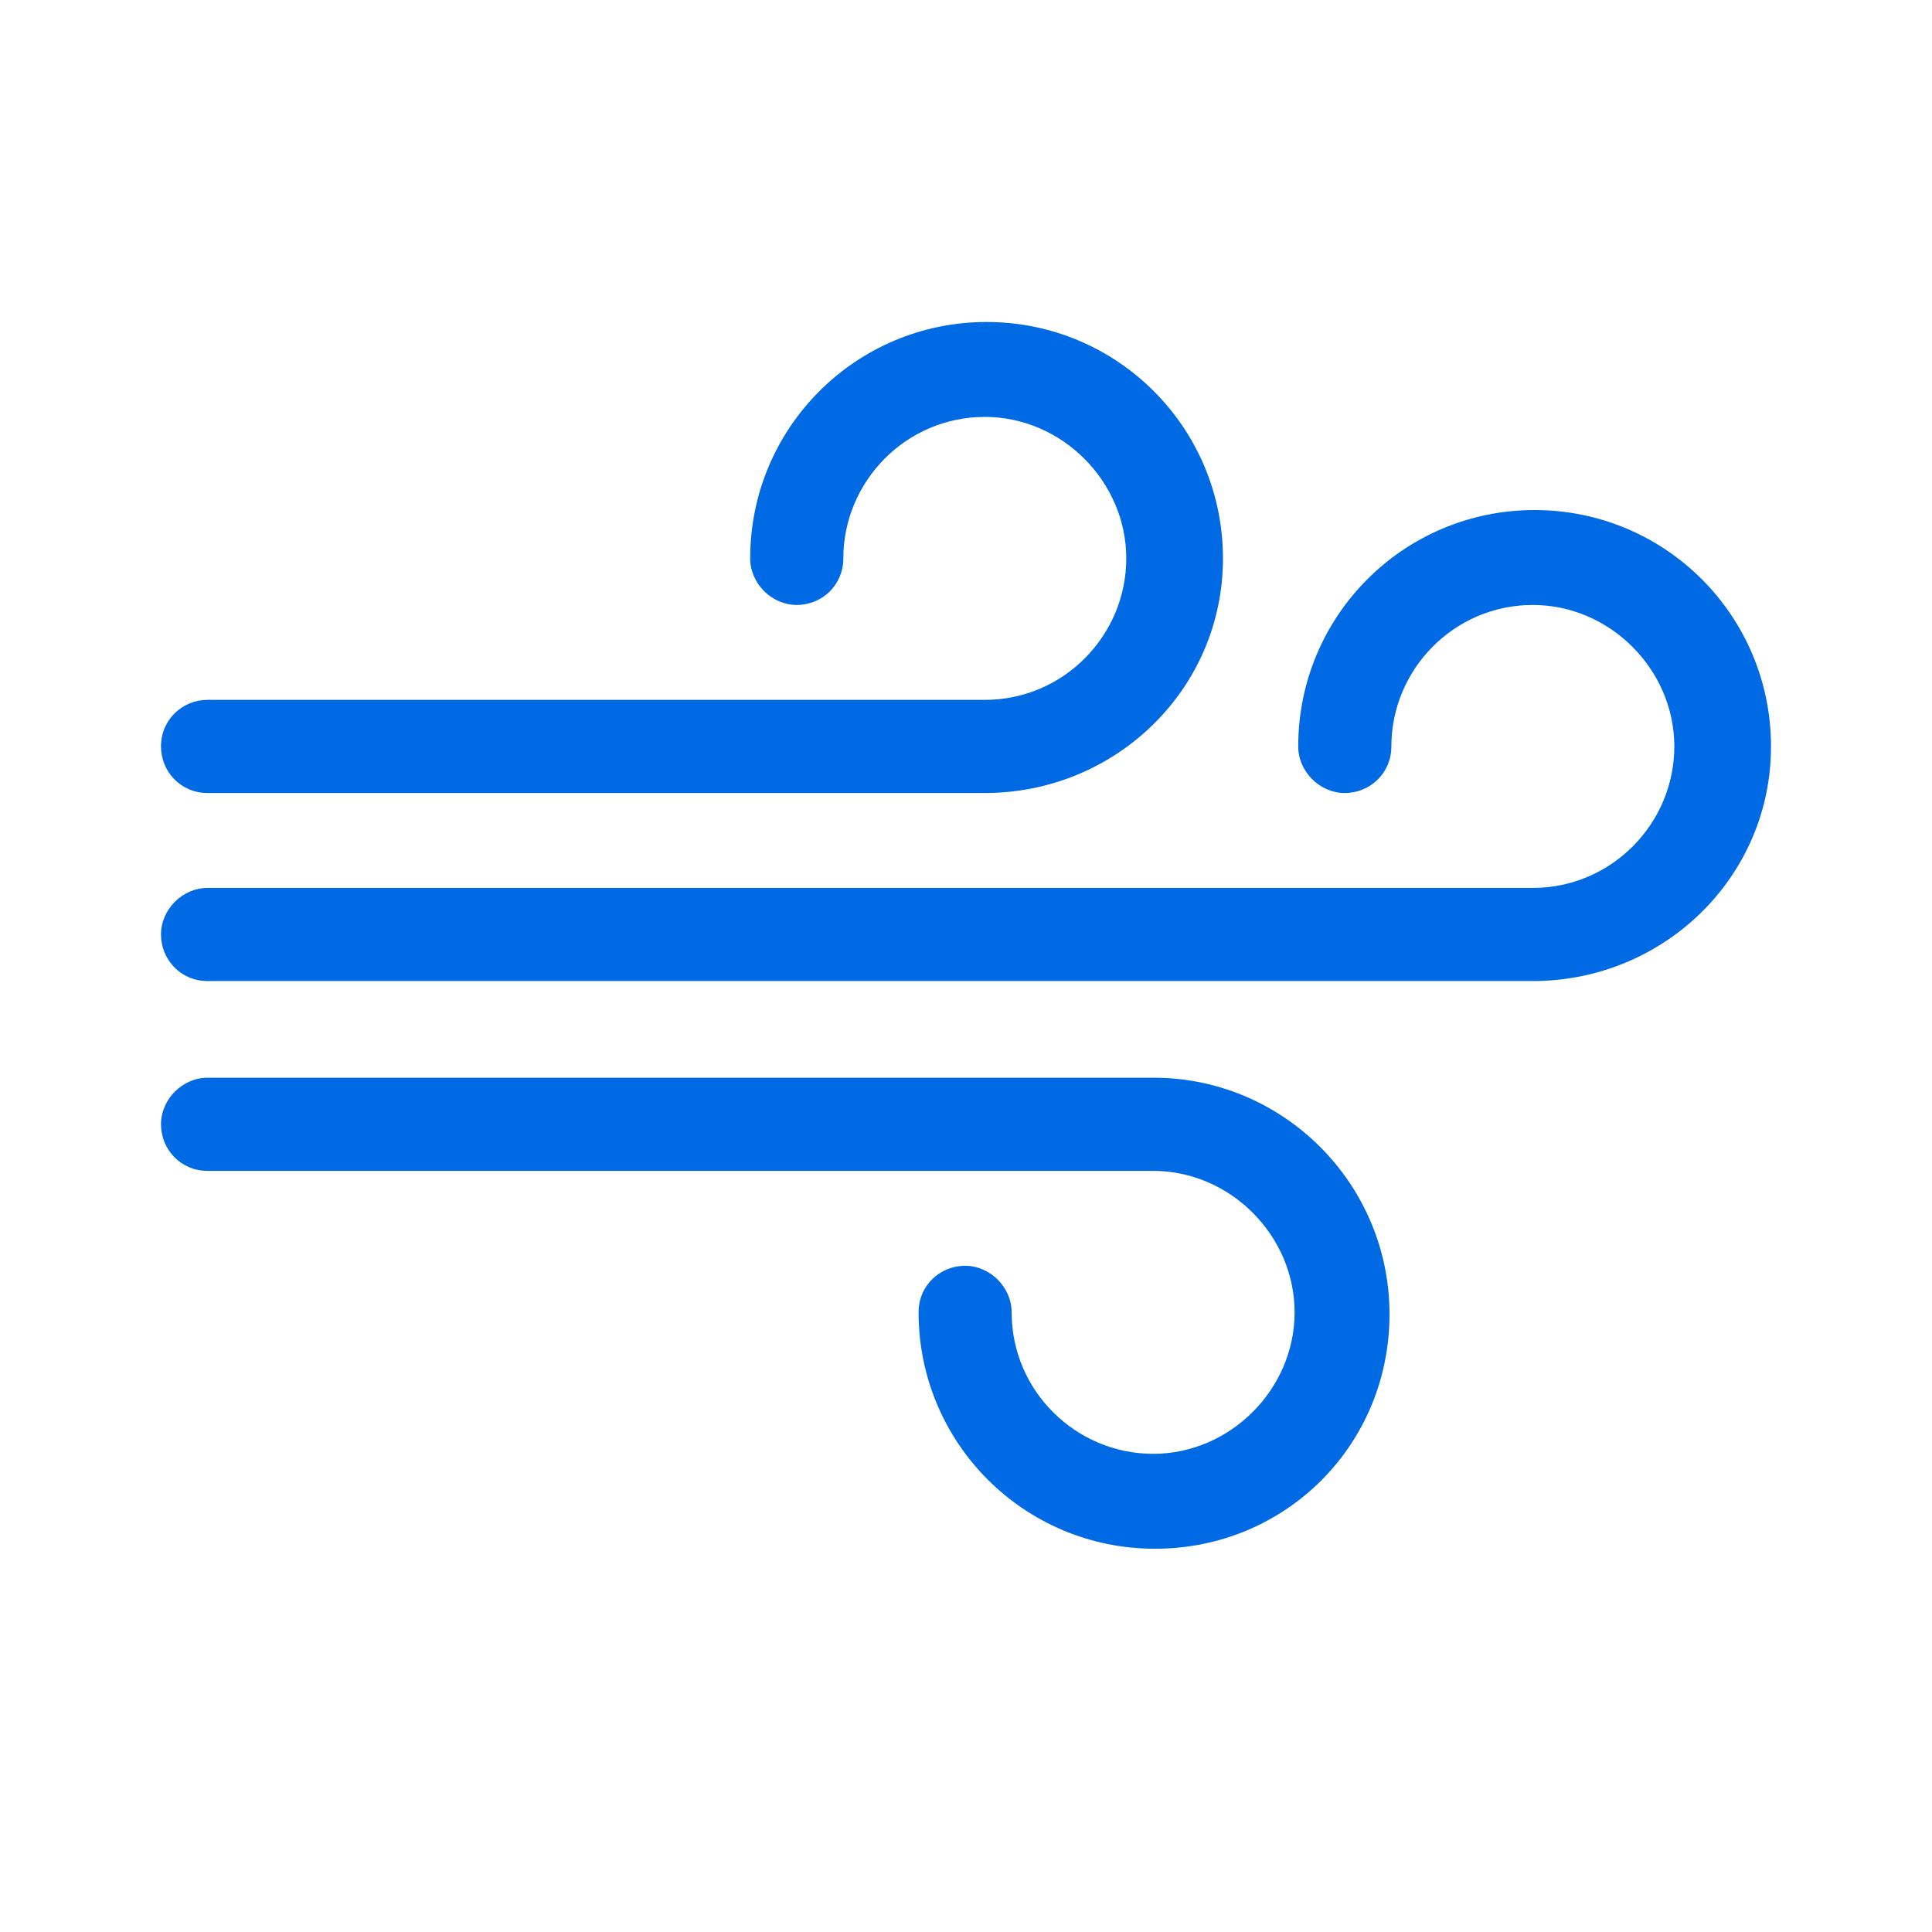 <svg width="24" height="24" viewBox="0 0 24 24" fill="none" xmlns="http://www.w3.org/2000/svg">
<path d="M19.063 6.336C17.439 6.336 16.127 7.649 16.127 9.273C16.127 9.584 16.394 9.851 16.705 9.851C17.017 9.851 17.284 9.606 17.284 9.273C17.284 8.316 18.062 7.515 19.041 7.515C19.998 7.515 20.799 8.316 20.799 9.273C20.799 10.229 20.02 11.03 19.041 11.03H2.578C2.267 11.03 2 11.297 2 11.608C2 11.92 2.245 12.187 2.578 12.187H19.041C20.665 12.187 22 10.897 22 9.273C22 7.649 20.687 6.336 19.063 6.336Z" fill="#0069E4"/>
<path d="M14.369 13.388H2.578C2.267 13.388 2 13.655 2 13.967C2 14.278 2.245 14.545 2.578 14.545H14.325C15.281 14.545 16.082 15.346 16.082 16.302C16.082 17.259 15.281 18.06 14.325 18.06C13.368 18.06 12.567 17.281 12.567 16.302C12.567 15.991 12.3 15.724 11.989 15.724C11.677 15.724 11.411 15.969 11.411 16.302C11.411 17.927 12.723 19.239 14.347 19.239C15.971 19.239 17.261 17.949 17.261 16.325C17.261 14.723 15.971 13.41 14.369 13.388Z" fill="#0069E4"/>
<path d="M2.578 9.851H12.234C13.858 9.851 15.192 8.561 15.192 6.937C15.192 5.313 13.88 4 12.256 4C10.632 4 9.319 5.313 9.319 6.937C9.319 7.248 9.586 7.515 9.898 7.515C10.209 7.515 10.476 7.27 10.476 6.937C10.476 5.98 11.255 5.179 12.234 5.179C13.19 5.179 13.991 5.98 13.991 6.937C13.991 7.893 13.213 8.694 12.234 8.694C12.234 8.694 12.234 8.694 12.211 8.694H2.578C2.267 8.694 2 8.939 2 9.273C2 9.584 2.245 9.851 2.578 9.851Z" fill="#0069E4"/>
</svg>
